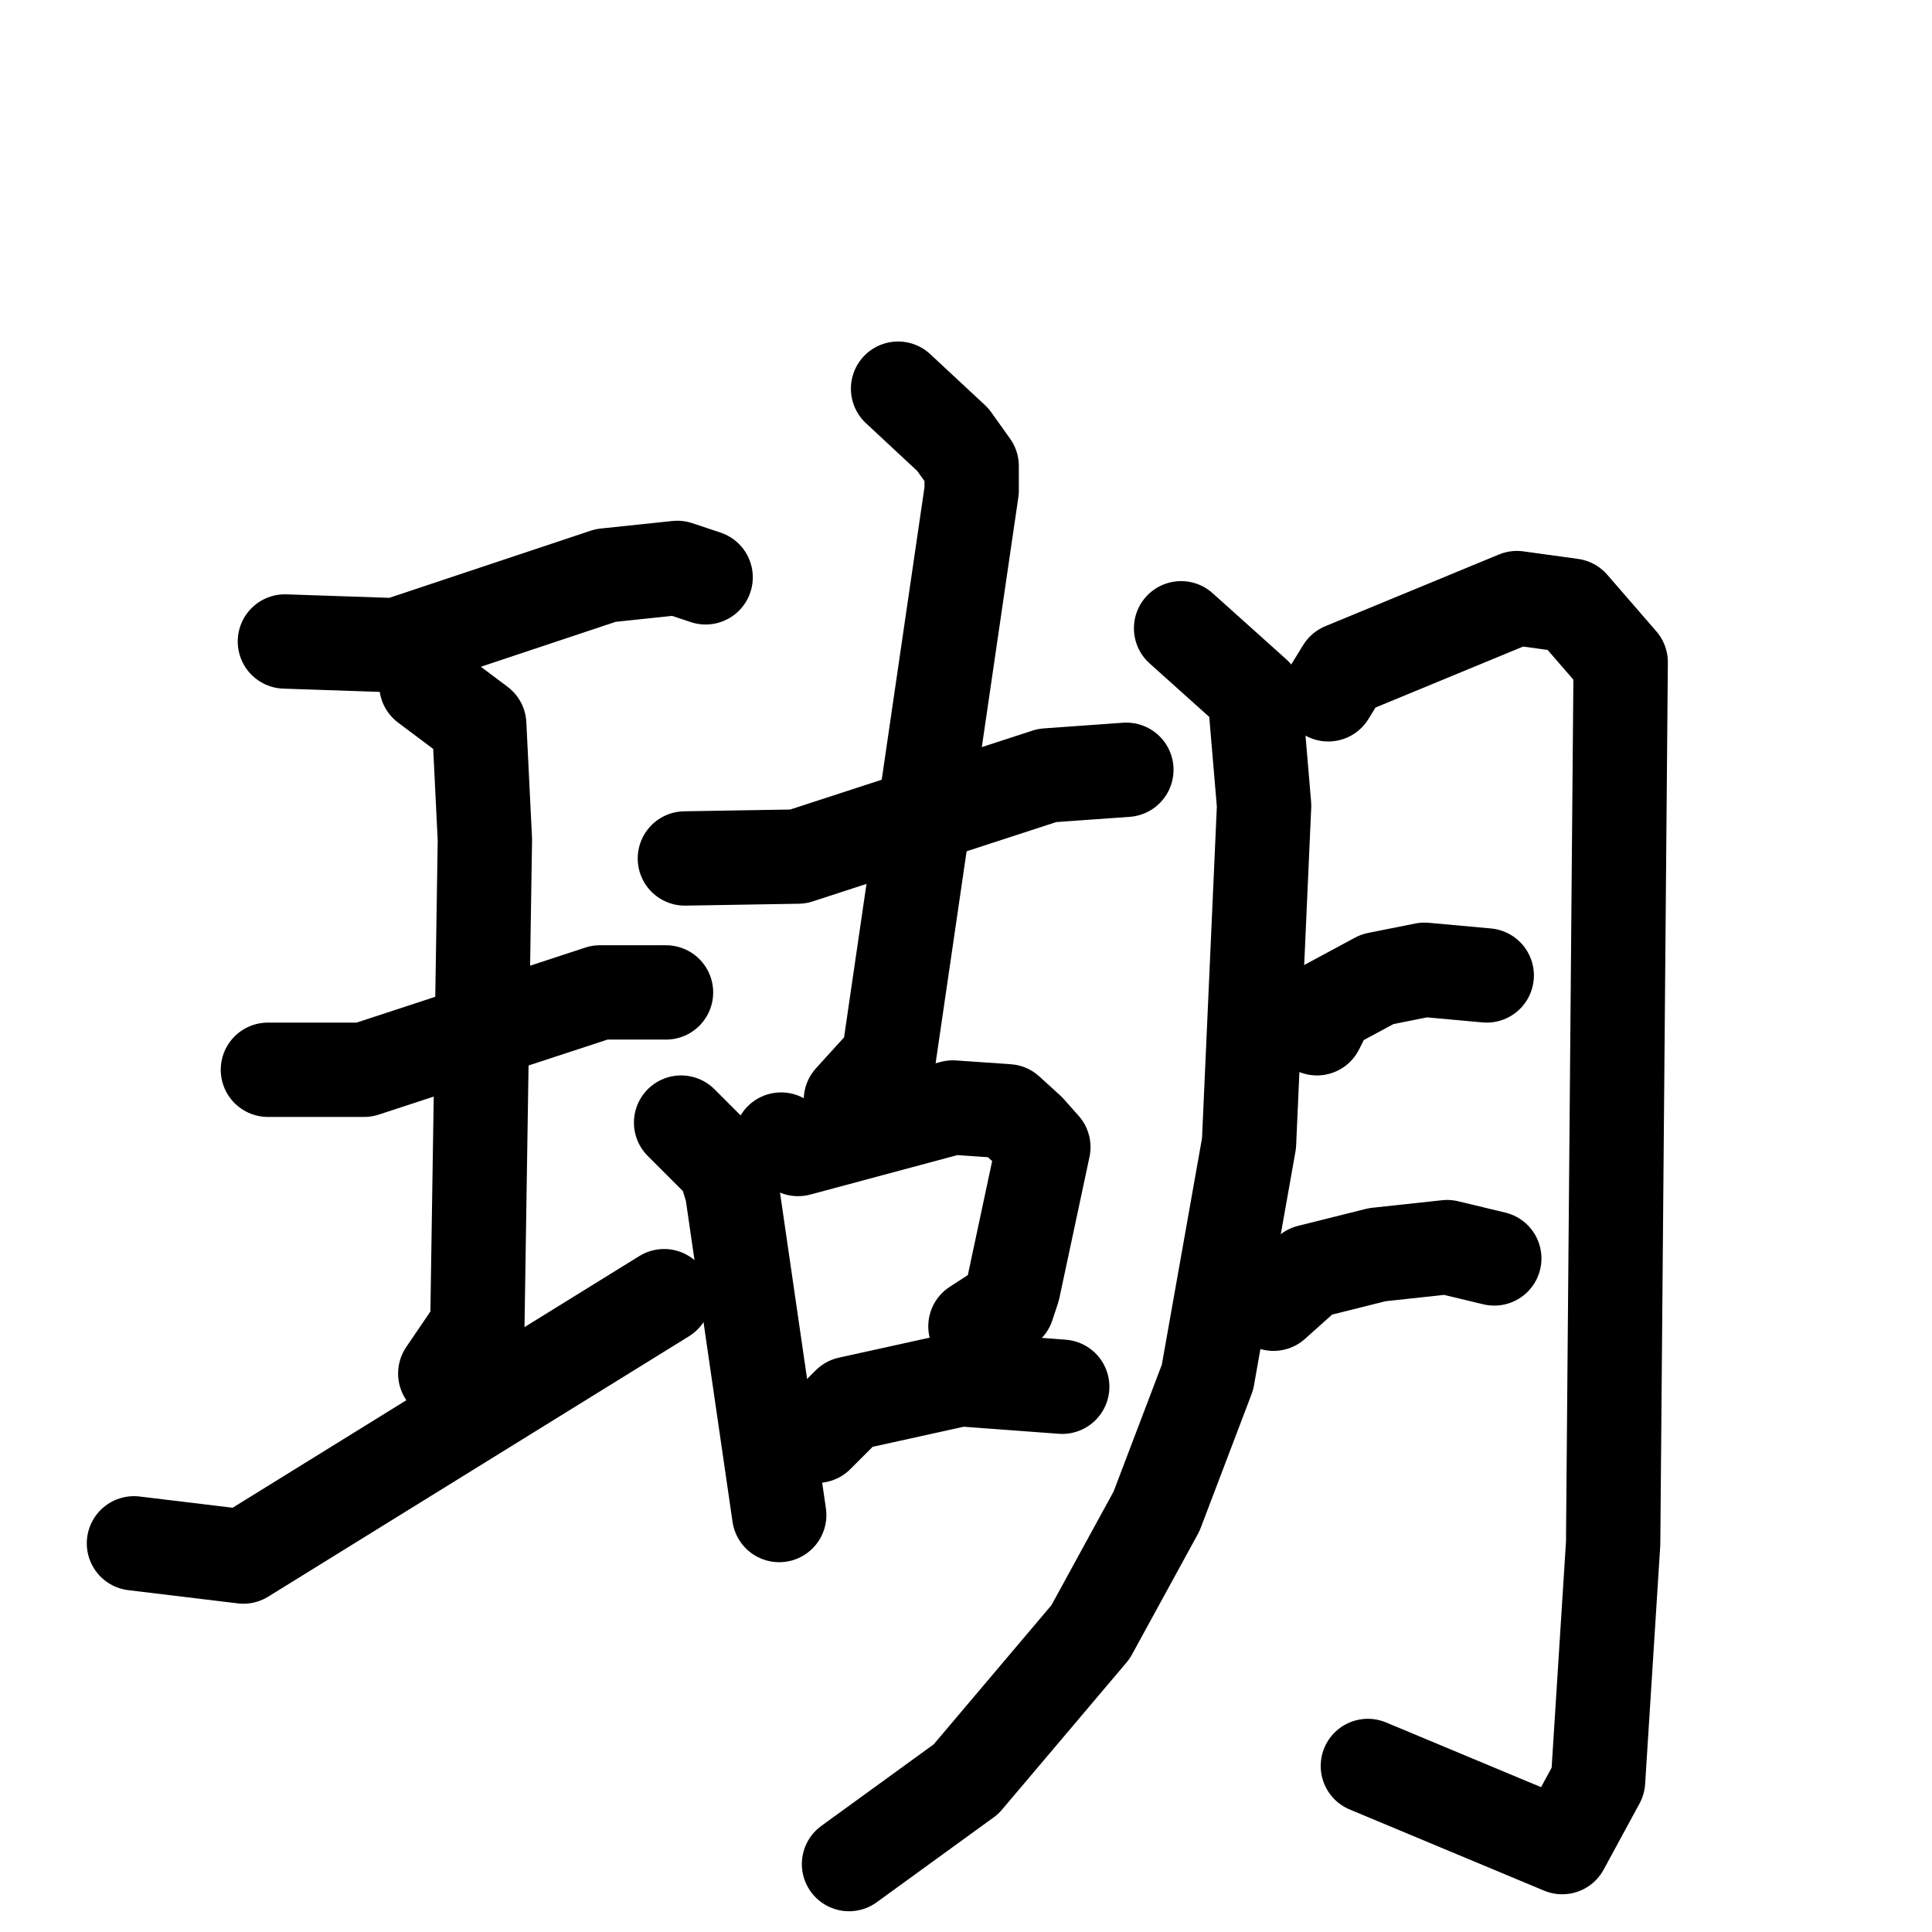 <svg xmlns="http://www.w3.org/2000/svg" viewBox="0 0 1024 1024">
  <g style="fill:none;stroke:#000000;stroke-width:50;stroke-linecap:round;stroke-linejoin:round;" transform="scale(1, 1) translate(0, 0)">
    <path d="M 151.0,340.0 L 210.0,342.0 L 321.0,305.0 L 359.0,301.0 L 374.0,306.0"/>
    <path d="M 142.0,567.0 L 193.0,567.0 L 318.0,526.0 L 353.0,526.0"/>
    <path d="M 226.0,363.0 L 254.0,384.0 L 257.0,445.0 L 253.0,703.0 L 236.0,728.0"/>
    <path d="M 71.0,818.0 L 129.0,825.0 L 352.0,687.0"/>
    <path d="M 363.0,455.0 L 423.0,454.0 L 555.0,411.0 L 597.0,408.0"/>
    <path d="M 476.0,206.0 L 505.0,233.0 L 515.0,247.0 L 515.0,260.0 L 471.0,561.0 L 451.0,583.0"/>
    <path d="M 361.0,595.0 L 384.0,618.0 L 388.0,631.0 L 413.0,803.0"/>
    <path d="M 414.0,604.0 L 423.0,609.0 L 505.0,587.0 L 534.0,589.0 L 545.0,599.0 L 553.0,608.0 L 537.0,683.0 L 534.0,692.0 L 517.0,703.0"/>
    <path d="M 433.0,761.0 L 450.0,744.0 L 509.0,731.0 L 563.0,735.0"/>
    <path d="M 626.0,333.0 L 665.0,368.0 L 670.0,427.0 L 662.0,606.0 L 640.0,730.0 L 613.0,801.0 L 578.0,865.0 L 512.0,943.0 L 450.0,988.0"/>
    <path d="M 704.0,368.0 L 712.0,355.0 L 804.0,317.0 L 833.0,321.0 L 859.0,351.0 L 855.0,818.0 L 847.0,944.0 L 828.0,979.0 L 725.0,936.0"/>
    <path d="M 698.0,545.0 L 704.0,533.0 L 730.0,519.0 L 755.0,514.0 L 788.0,517.0"/>
    <path d="M 675.0,691.0 L 694.0,674.0 L 730.0,665.0 L 767.0,661.0 L 792.0,667.0"/>
  </g>
</svg>
